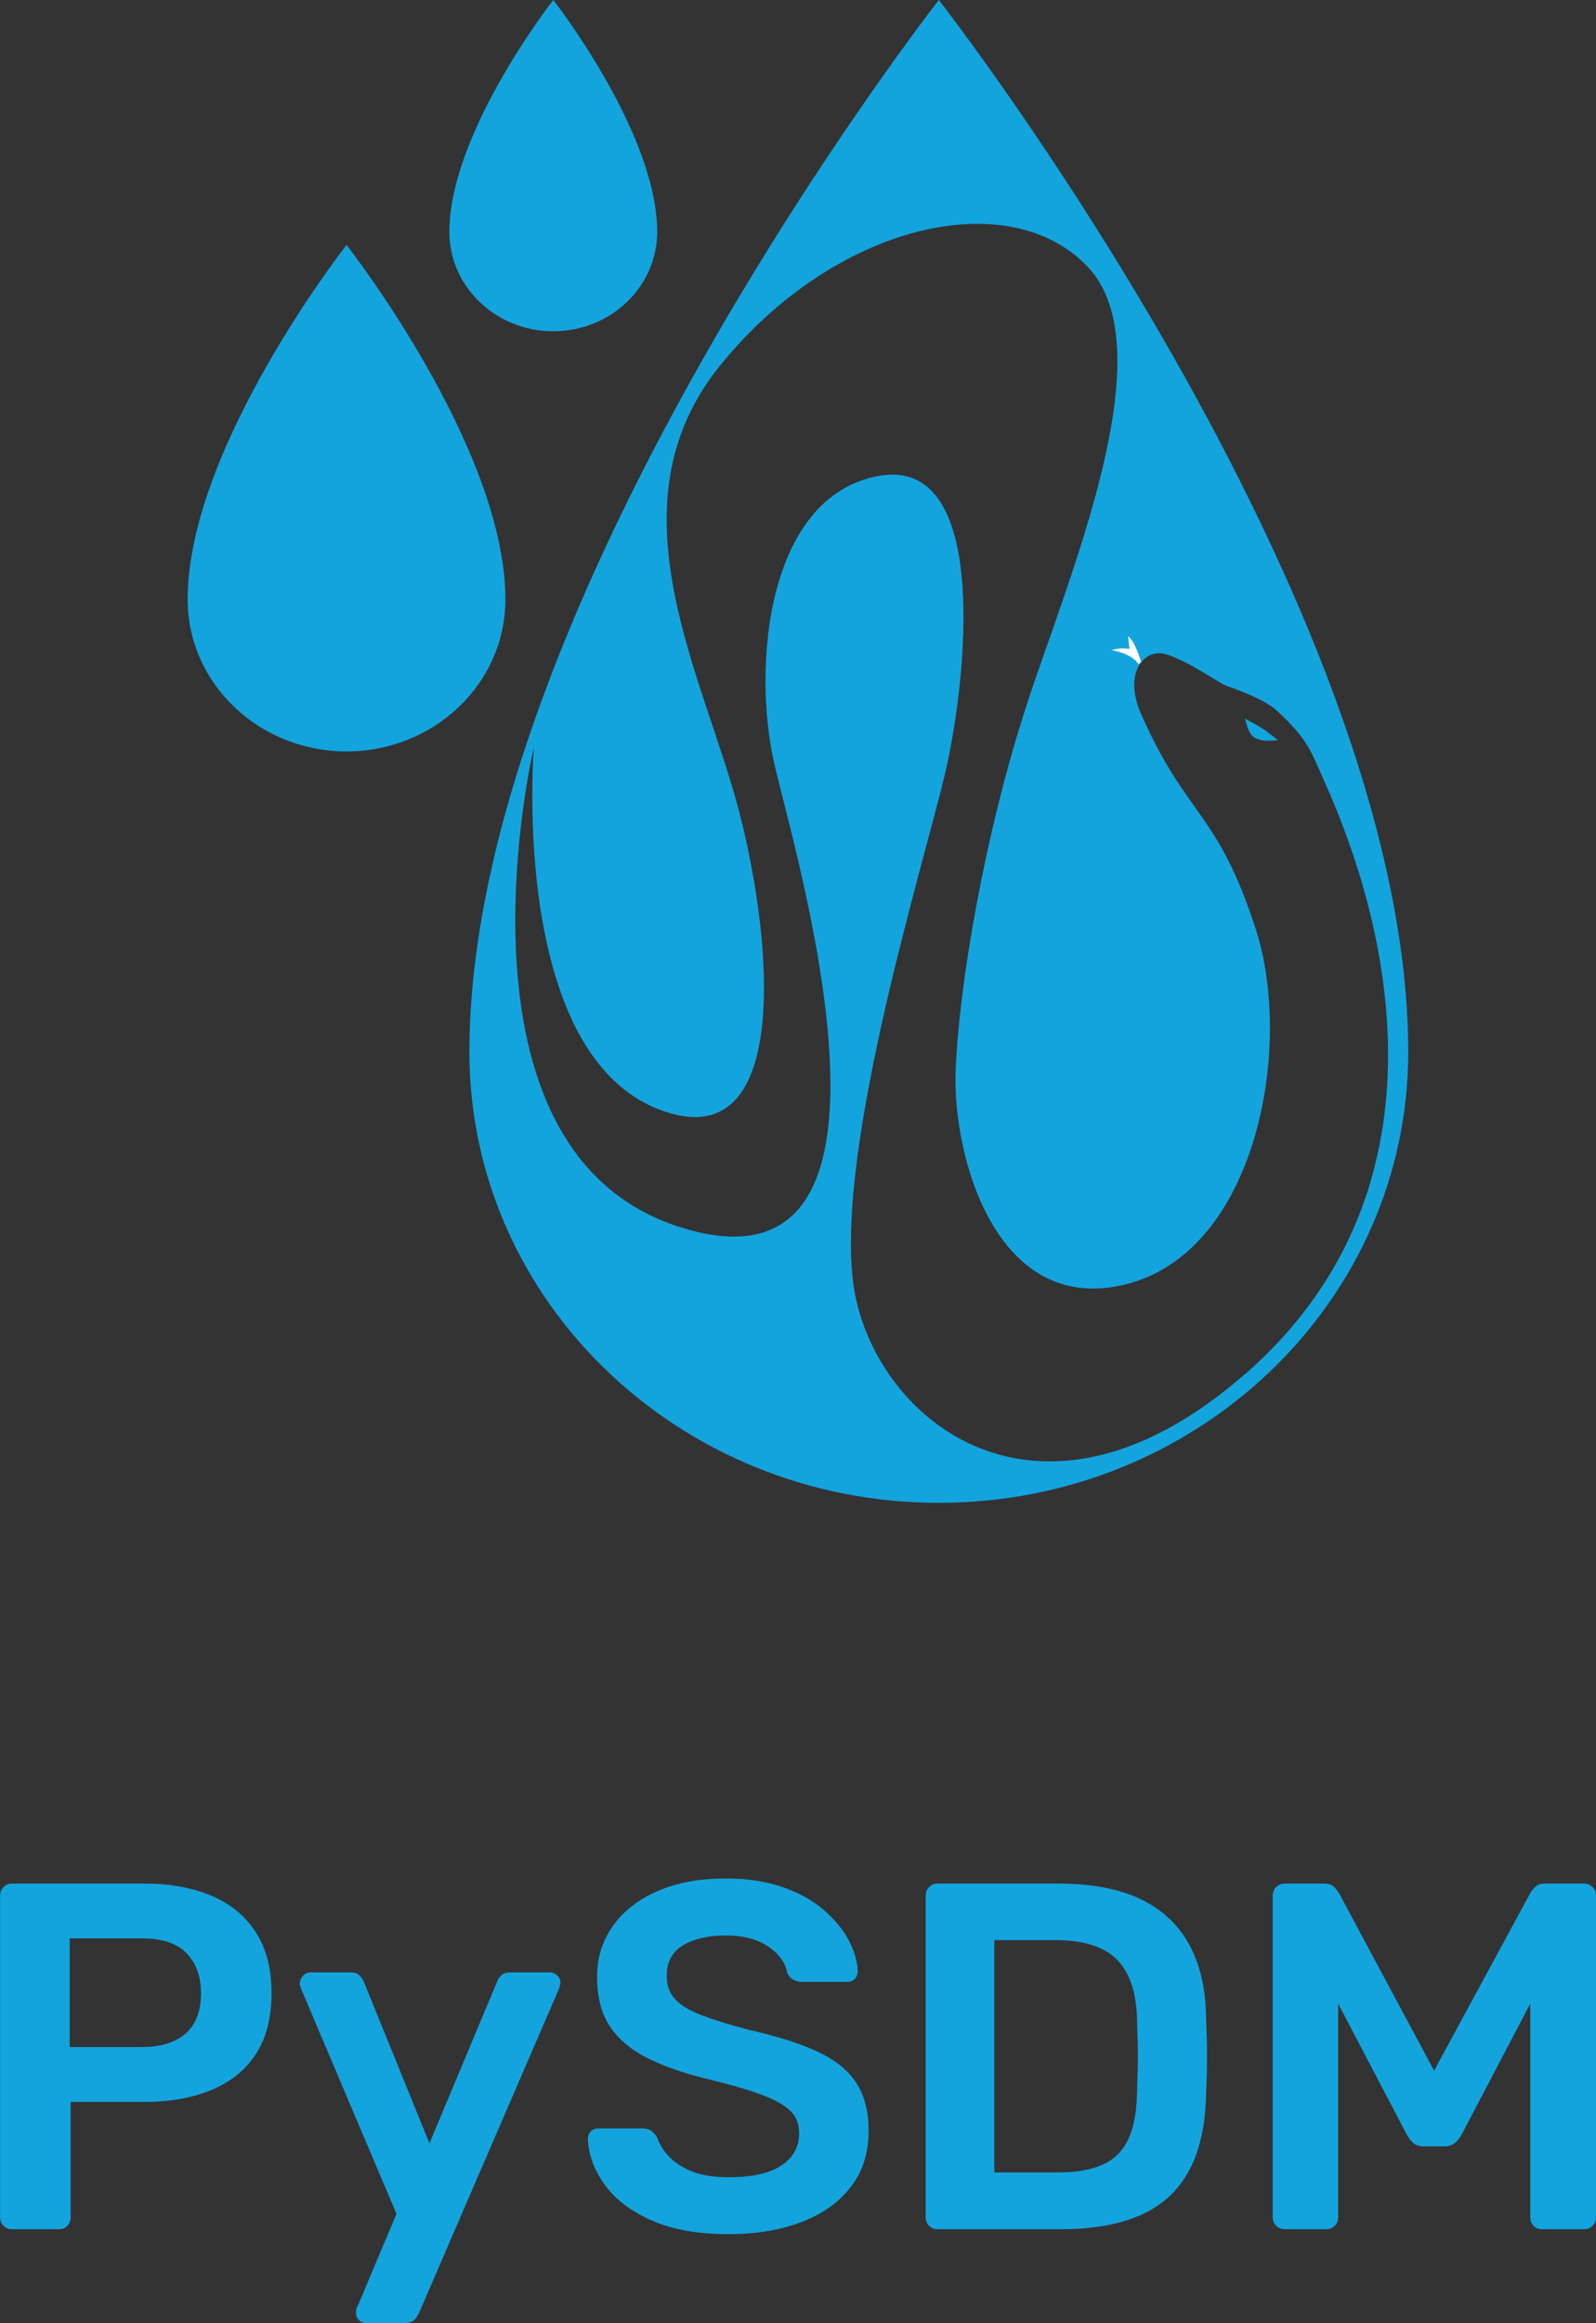 <?xml version="1.0" encoding="UTF-8"?><svg id="Warstwa_2" xmlns="http://www.w3.org/2000/svg" viewBox="0 0 153 222.59"><rect x="0" y="0" width="153" height="222.59" fill="#333333" stroke="none"/><defs><style>.cls-1{fill:#fff;}.cls-2{fill:#13a4de;}</style></defs><g id="Warstwa_4"><g><g><path class="cls-2" d="m48.45,57.44c0,8.04-6.82,14.56-15.23,14.56s-15.23-6.52-15.23-14.56c0-14.56,15.23-33.97,15.23-33.97,0,0,15.23,19.41,15.23,33.97Z"/><path class="cls-2" d="m63,22.22c0,5.26-4.46,9.52-9.96,9.52s-9.96-4.26-9.96-9.52c0-9.52,9.96-22.22,9.96-22.22,0,0,9.96,12.7,9.96,22.22Z"/></g><path class="cls-2" d="m90,0s-45,57.6-45,100.8c0,23.86,20.15,43.2,45,43.2s45-19.34,45-43.2C135,57.6,90,0,90,0Zm29.37,131.64c-19.14,16.75-34.42,5.24-37.26-6.95-2.84-12.19,6.42-41.71,8.5-50.63s4.38-30.39-6.36-28.46-12.2,18.32-9.98,27.76c2.22,9.45,14.98,52.01-9.23,44.17-22.97-7.44-13.86-45.93-13.86-45.93,0,0-2.53,30.62,13.12,35.08,11.1,3.16,9.97-15.47,6.64-28.6-3.33-13.12-12.86-29.48-1.93-43.03,10.94-13.55,27.62-17.48,35.24-9.51,7.62,7.97-1.92,29.94-5.9,42.22s-6.42,26.66-6.74,34.82c-.32,8.17,3.88,23.62,16.36,20.47s16.08-22.73,12.4-34.06c-3.67-11.33-6.57-10.6-10.97-20.55-1.76-3.99.29-6.36,2.38-5.75s5.09,2.78,5.81,3.03c1.9.67,3.8,1.45,4.82,2.38,2.87,2.62,3.31,3.95,4.34,6.3,1.77,4.05,16.99,35.94-7.37,57.25Z"/><path class="cls-2" d="m119.37,68.87s1.13.6,1.53.85.95.69,1.61,1.2c-1.38.17-2.07-.06-2.42-.38-.49-.44-.73-1.67-.73-1.67Z"/><path class="cls-1" d="m106.53,62.29s1.93.28,2.61,1.34l.25-.2s-.54-1.94-1.25-2.47c0,0,.12.99.14,1.21-.59-.03-.54-.14-1.75.12Z"/></g><g><path class="cls-2" d="m1.14,213.6c-.32,0-.58-.11-.8-.33-.22-.22-.33-.49-.33-.8v-30.81c0-.35.11-.63.33-.85.22-.22.49-.33.8-.33h12.68c2.46,0,4.61.39,6.44,1.16,1.83.77,3.25,1.94,4.26,3.5,1.01,1.56,1.51,3.51,1.51,5.84s-.5,4.32-1.51,5.85c-1.01,1.53-2.43,2.67-4.26,3.43-1.83.76-3.98,1.14-6.44,1.14h-7.05v11.07c0,.32-.1.58-.31.8-.21.22-.48.33-.83.33H1.14Zm5.54-17.46h6.91c1.83,0,3.23-.43,4.21-1.3.98-.87,1.47-2.15,1.47-3.86,0-1.58-.46-2.85-1.37-3.81s-2.35-1.44-4.31-1.44h-6.91v10.41Z"/><path class="cls-2" d="m35.07,222.59c-.25,0-.47-.09-.66-.28-.19-.19-.28-.41-.28-.66,0-.13,0-.24.02-.36.02-.11.07-.24.17-.4l3.69-8.76-9.09-21.44c-.13-.31-.19-.54-.19-.66.03-.28.14-.53.33-.73.19-.2.43-.31.71-.31h3.83c.38,0,.66.09.85.28.19.19.33.39.43.62l6.29,15.48,6.48-15.48c.09-.25.24-.47.43-.64.19-.17.47-.26.85-.26h3.79c.25,0,.48.09.69.28.2.19.31.41.31.66,0,.19-.06.44-.19.76l-13.39,31c-.13.25-.28.47-.47.64-.19.17-.47.26-.85.26h-3.74Z"/><path class="cls-2" d="m69.85,214.07c-2.93,0-5.39-.43-7.36-1.3-1.97-.87-3.47-2-4.5-3.41s-1.57-2.88-1.63-4.43c0-.28.1-.52.28-.71.19-.19.43-.28.71-.28h4.21c.41,0,.72.09.92.26.2.17.39.39.54.64.19.6.55,1.19,1.09,1.77.54.58,1.27,1.06,2.2,1.44.93.38,2.11.57,3.53.57,2.27,0,3.97-.38,5.09-1.14,1.12-.76,1.68-1.78,1.68-3.08,0-.92-.3-1.65-.9-2.2-.6-.55-1.52-1.06-2.77-1.51-1.25-.46-2.89-.94-4.95-1.44-2.37-.57-4.35-1.25-5.94-2.06-1.59-.8-2.79-1.82-3.6-3.05-.8-1.23-1.21-2.79-1.21-4.69s.5-3.45,1.49-4.87c.99-1.42,2.41-2.54,4.26-3.36,1.85-.82,4.05-1.23,6.6-1.23,2.05,0,3.86.28,5.44.83,1.58.55,2.89,1.28,3.93,2.18s1.84,1.86,2.39,2.89.84,2.03.88,3.01c0,.25-.09.48-.26.69-.17.21-.42.31-.73.31h-4.4c-.25,0-.5-.06-.76-.19-.25-.13-.46-.36-.62-.71-.19-.98-.8-1.81-1.85-2.51-1.04-.69-2.38-1.04-4.02-1.04s-3.08.31-4.12.95c-1.04.63-1.56,1.61-1.56,2.93,0,.88.26,1.62.78,2.2.52.58,1.36,1.1,2.51,1.54,1.15.44,2.67.92,4.57,1.42,2.68.6,4.87,1.29,6.58,2.08,1.7.79,2.95,1.79,3.74,3.01.79,1.22,1.18,2.75,1.18,4.61,0,2.08-.56,3.86-1.68,5.32-1.12,1.47-2.69,2.6-4.71,3.38-2.02.79-4.37,1.18-7.05,1.18Z"/><path class="cls-2" d="m89.87,213.6c-.32,0-.58-.11-.8-.33-.22-.22-.33-.49-.33-.8v-30.81c0-.35.11-.63.33-.85.22-.22.49-.33.8-.33h11.55c3.19,0,5.81.49,7.88,1.47,2.07.98,3.63,2.43,4.69,4.35,1.06,1.92,1.6,4.28,1.63,7.05.06,1.39.09,2.62.09,3.69s-.03,2.29-.09,3.64c-.06,2.93-.6,5.36-1.61,7.26-1.01,1.91-2.53,3.33-4.57,4.26-2.04.93-4.63,1.4-7.79,1.4h-11.78Zm5.44-5.44h6.11c1.77,0,3.2-.25,4.31-.76,1.1-.5,1.92-1.32,2.44-2.44.52-1.12.8-2.59.83-4.43.03-.95.05-1.77.07-2.48.02-.71.02-1.42,0-2.13-.02-.71-.04-1.52-.07-2.44-.06-2.59-.71-4.5-1.94-5.73-1.23-1.23-3.19-1.85-5.87-1.85h-5.87v22.24Z"/><path class="cls-2" d="m123.19,213.6c-.35,0-.63-.11-.85-.33-.22-.22-.33-.49-.33-.8v-30.81c0-.35.11-.63.33-.85.22-.22.5-.33.85-.33h3.74c.44,0,.77.12.99.35.22.24.36.42.43.54l9.13,17.04,9.23-17.04c.06-.13.21-.31.43-.54.22-.24.55-.35.99-.35h3.69c.35,0,.63.11.85.33s.33.5.33.85v30.81c0,.32-.11.58-.33.8-.22.22-.5.33-.85.33h-3.98c-.35,0-.62-.11-.83-.33-.21-.22-.31-.49-.31-.8v-20.49l-6.63,12.64c-.16.28-.36.53-.62.73-.25.21-.58.31-.99.31h-1.94c-.44,0-.78-.1-1.02-.31s-.43-.45-.59-.73l-6.63-12.64v20.49c0,.32-.11.58-.33.8s-.49.33-.8.33h-3.97Z"/></g></g></svg>
